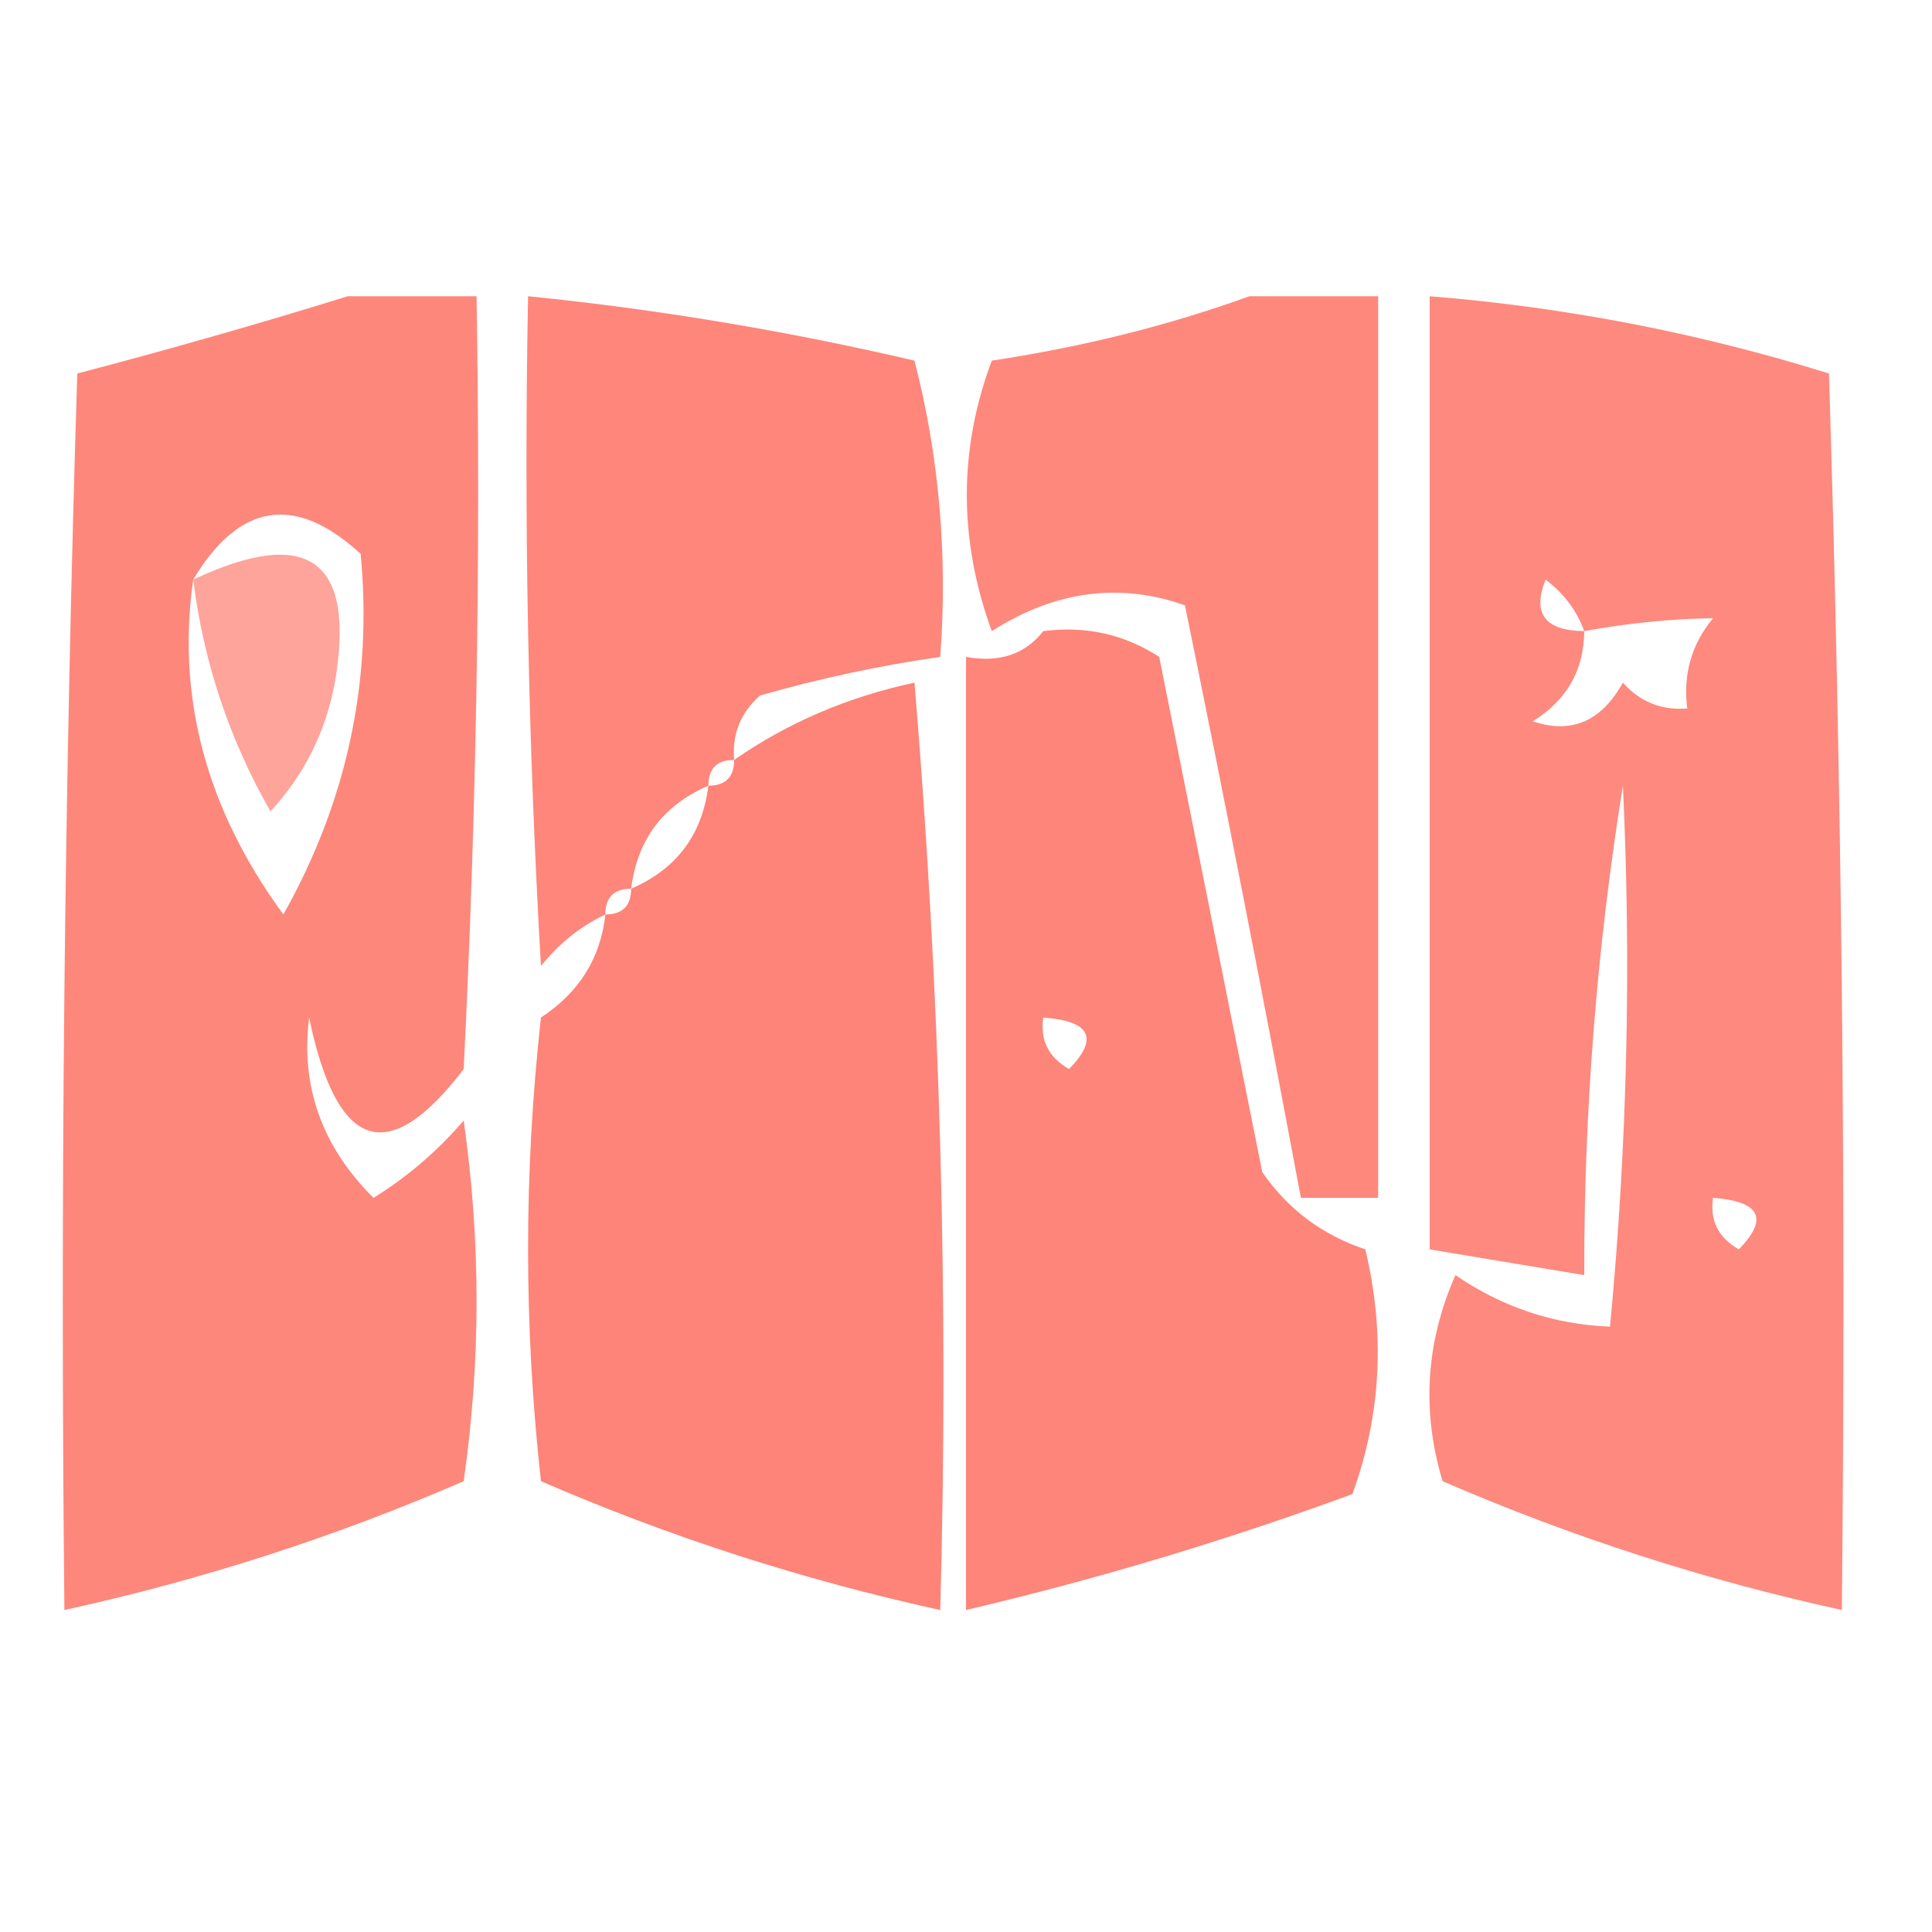 <?xml version="1.0" encoding="UTF-8"?>
<!DOCTYPE svg PUBLIC "-//W3C//DTD SVG 1.1//EN" "http://www.w3.org/Graphics/SVG/1.1/DTD/svg11.dtd">
<svg xmlns="http://www.w3.org/2000/svg" version="1.1" width="75px" height="75px" style="shape-rendering:geometricPrecision; text-rendering:geometricPrecision; image-rendering:optimizeQuality; fill-rule:evenodd; clip-rule:evenodd" xmlns:xlink="http://www.w3.org/1999/xlink">
<g><path style="opacity:0.869" fill="#fe7568" d="M 13.5,11.5 C 15.167,11.5 16.833,11.5 18.5,11.5C 18.666,21.506 18.5,31.506 18,41.5C 15.07,45.347 13.07,44.681 12,39.5C 11.665,42.18 12.499,44.513 14.5,46.5C 15.814,45.687 16.98,44.687 18,43.5C 18.667,48.167 18.667,52.833 18,57.5C 12.997,59.668 7.83,61.334 2.5,62.5C 2.333,46.496 2.5,30.497 3,14.5C 6.61,13.552 10.11,12.552 13.5,11.5 Z M 7.5,22.5 C 9.295,19.509 11.462,19.175 14,21.5C 14.469,26.439 13.469,31.106 11,35.5C 8.015,31.421 6.848,27.088 7.5,22.5 Z"/></g>
<g><path style="opacity:0.878" fill="#fe7568" d="M 28.5,29.5 C 27.833,29.5 27.5,29.833 27.5,30.5C 25.738,31.262 24.738,32.596 24.5,34.5C 23.833,34.5 23.5,34.833 23.5,35.5C 22.542,35.953 21.708,36.62 21,37.5C 20.5,28.84 20.334,20.173 20.5,11.5C 25.543,12.008 30.543,12.842 35.5,14C 36.46,17.73 36.794,21.563 36.5,25.5C 34.146,25.838 31.813,26.338 29.5,27C 28.748,27.671 28.414,28.504 28.5,29.5 Z"/></g>
<g><path style="opacity:0.863" fill="#fe7568" d="M 48.5,11.5 C 50.167,11.5 51.833,11.5 53.5,11.5C 53.5,23.167 53.5,34.833 53.5,46.5C 52.5,46.5 51.5,46.5 50.5,46.5C 49.067,38.834 47.567,31.168 46,23.5C 43.462,22.601 40.962,22.934 38.5,24.5C 37.209,20.955 37.209,17.455 38.5,14C 42.038,13.465 45.372,12.632 48.5,11.5 Z"/></g>
<g><path style="opacity:0.853" fill="#fe7568" d="M 55.5,11.5 C 60.803,11.928 65.97,12.928 71,14.5C 71.5,30.497 71.667,46.496 71.5,62.5C 66.17,61.334 61.003,59.668 56,57.5C 55.182,54.773 55.348,52.106 56.5,49.5C 58.323,50.747 60.323,51.414 62.5,51.5C 63.167,44.505 63.333,37.505 63,30.5C 61.988,36.796 61.488,43.129 61.5,49.5C 59.5,49.167 57.5,48.833 55.5,48.5C 55.5,36.167 55.5,23.833 55.5,11.5 Z M 61.5,24.5 C 59.972,24.483 59.472,23.816 60,22.5C 60.717,23.044 61.217,23.711 61.5,24.5 Z M 65.5,27.5 C 64.504,27.586 63.671,27.252 63,26.5C 62.163,28.007 60.996,28.507 59.5,28C 60.823,27.184 61.489,26.017 61.5,24.5C 63.226,24.185 64.892,24.019 66.5,24C 65.663,25.011 65.33,26.178 65.5,27.5 Z M 66.5,46.5 C 68.337,46.639 68.67,47.306 67.5,48.5C 66.703,48.043 66.369,47.376 66.5,46.5 Z"/></g>
<g><path style="opacity:0.658" fill="#fe7568" d="M 7.5,22.5 C 11.977,20.395 13.81,21.728 13,26.5C 12.64,28.421 11.806,30.088 10.5,31.5C 8.899,28.696 7.899,25.696 7.5,22.5 Z"/></g>
<g><path style="opacity:0.879" fill="#fe7568" d="M 40.5,24.5 C 42.144,24.287 43.644,24.62 45,25.5C 46.333,32.167 47.667,38.833 49,45.5C 49.991,46.939 51.324,47.939 53,48.5C 53.783,51.76 53.617,54.927 52.5,58C 47.571,59.81 42.571,61.31 37.5,62.5C 37.5,50.167 37.5,37.833 37.5,25.5C 38.791,25.737 39.791,25.404 40.5,24.5 Z M 40.5,39.5 C 42.337,39.639 42.67,40.306 41.5,41.5C 40.703,41.043 40.369,40.376 40.5,39.5 Z"/></g>
<g><path style="opacity:0.892" fill="#fe7568" d="M 23.5,35.5 C 24.167,35.5 24.5,35.167 24.5,34.5C 26.262,33.738 27.262,32.404 27.5,30.5C 28.167,30.5 28.5,30.167 28.5,29.5C 30.58,28.054 32.913,27.054 35.5,26.5C 36.499,38.481 36.832,50.481 36.5,62.5C 31.17,61.334 26.003,59.668 21,57.5C 20.333,51.5 20.333,45.5 21,39.5C 22.481,38.529 23.315,37.196 23.5,35.5 Z"/></g>
</svg>
